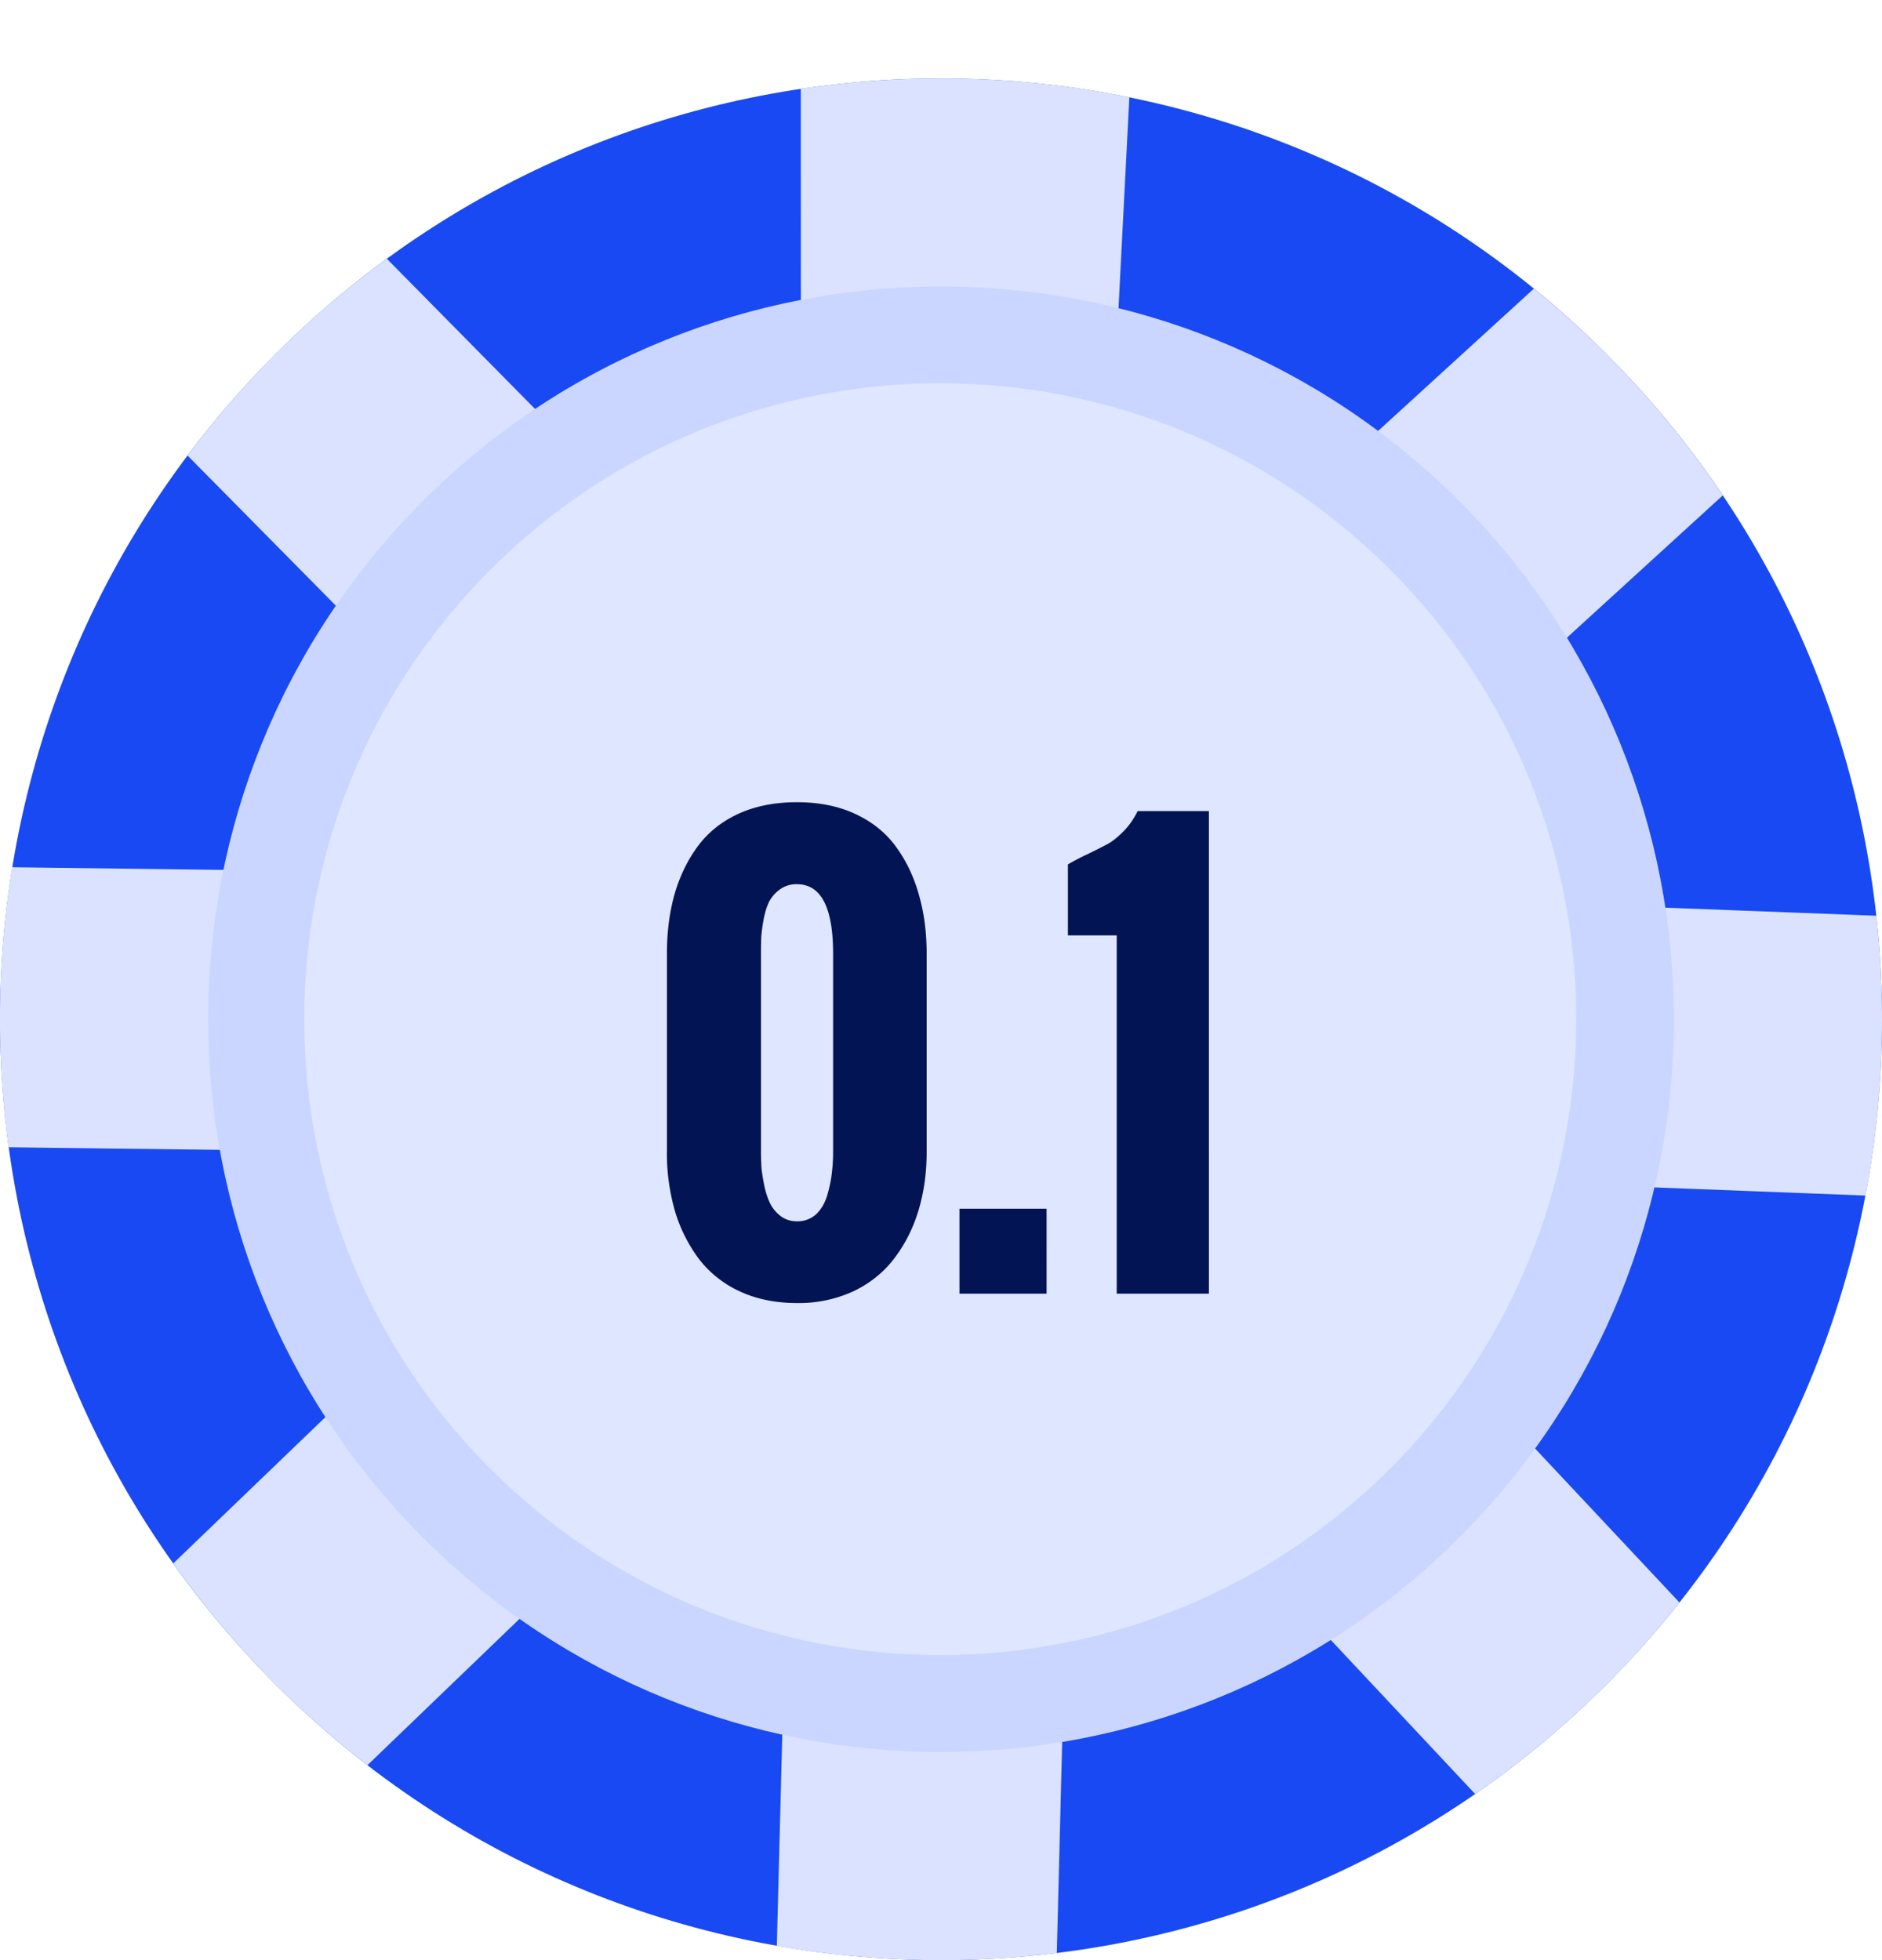 <svg xmlns="http://www.w3.org/2000/svg" fill="none" viewBox="0 0 48 50"><g filter="url(#filter-chip-0.1-fdefb7f8-0e64-4922-b02b-df114a47199b)"><path fill="#1949F3" d="M40.97 40.97c9.373-9.372 9.373-24.568 0-33.94-9.372-9.373-24.568-9.373-33.94 0-9.373 9.372-9.373 24.568 0 33.94 9.372 9.373 24.568 9.373 33.94 0z"></path><path fill="#DAE2FF" d="M9.866 4.601a24.13 24.13 0 00-2.721 2.313l-.022.021a24.131 24.131 0 00-2.34 2.685l4.827 4.887 2.539-2.506L14.69 9.49 9.866 4.6zM.31 20.121a24.121 24.121 0 00-.309 3.549v.035a24.207 24.207 0 00.218 3.56l6.87.085.046-3.567.046-3.573-6.87-.088zM9.37 33.119l-4.951 4.761a24.126 24.126 0 004.952 5.148l4.95-4.763-2.473-2.57-2.478-2.576zm10.62 7.65l-.177 6.868c2.358.413 4.765.475 7.141.184l.174-6.87-3.566-.09-3.572-.092zm18.146-6.902l-2.603 2.44-2.606 2.444 4.697 5.012a24.14 24.14 0 005.211-4.885l-4.698-5.01-.001-.001zm2.855-12.77l-.138 3.565-.137 3.57 6.864.265a24.05 24.05 0 00.402-3.541v-.022a24.23 24.23 0 00-.126-3.575l-6.866-.262zM39.122 5.362l-5.071 4.633 2.405 2.634 2.41 2.64 5.073-4.632a24.13 24.13 0 00-4.817-5.274zM24 0c-1.197 0-2.392.088-3.576.265l.002 6.87h4.017l.439.022 3.569.183.353-6.86A24.11 24.11 0 0024 0z" style="transform: rotate(0deg);"></path><path fill="#CAD6FF" d="M37.218 37.217c7.3-7.3 7.3-19.135 0-26.435-7.3-7.3-19.136-7.3-26.435 0-7.3 7.3-7.3 19.135 0 26.435 7.3 7.3 19.135 7.3 26.435 0z"></path><path fill="#DFE6FF" d="M35.45 35.467c6.335-6.336 6.337-16.607.002-22.94-6.334-6.335-16.605-6.334-22.94.001-6.336 6.336-6.337 16.607-.003 22.941s16.605 6.333 22.941-.002z"></path><path fill="#021454" d="M21.248 27.39v-5.065c0-1.18-.308-1.77-.923-1.77a.71.71 0 00-.43.13.92.92 0 00-.274.307c-.06.119-.107.27-.143.451a4.507 4.507 0 00-.062.451 11.73 11.73 0 00-.007.431v5.066c0 .14.005.28.014.417.014.132.039.284.075.458.037.168.087.316.15.444a.929.929 0 00.267.314c.119.087.255.13.41.13a.7.7 0 00.486-.177c.132-.123.227-.285.287-.486.059-.2.098-.387.116-.56.023-.174.034-.354.034-.54zm-4.238 0v-5.065c0-.547.064-1.048.191-1.504.132-.46.328-.868.588-1.223.26-.356.604-.634 1.032-.834.433-.2.935-.301 1.504-.301.565 0 1.062.1 1.49.3.433.201.78.481 1.04.841.26.356.453.762.58 1.217.133.456.199.957.199 1.504v5.066c0 .524-.069 1.016-.205 1.476-.137.456-.34.861-.609 1.217-.264.355-.61.638-1.039.848a3.33 3.33 0 01-1.456.307c-.551 0-1.043-.102-1.476-.307a2.746 2.746 0 01-1.04-.841 3.894 3.894 0 01-.6-1.217 5.352 5.352 0 01-.2-1.483zM24.472 31v-2.167h2.221V31h-2.221zm4.01 0v-9.14h-1.245V20.05a5.6 5.6 0 01.513-.267c.214-.105.38-.189.499-.253.118-.064.25-.168.396-.314.146-.146.27-.321.37-.526h1.818V31H28.48z" style="transform: rotate(0deg);"></path></g><defs><filter id="filter-chip-0.1-fdefb7f8-0e64-4922-b02b-df114a47199b" width="48" height="52" x="0" y="0" color-interpolation-filters="sRGB" filterUnits="userSpaceOnUse"><feFlood flood-opacity="0" result="BackgroundImageFix"></feFlood><feColorMatrix in="SourceAlpha" values="0 0 0 0 0 0 0 0 0 0 0 0 0 0 0 0 0 0 127 0"></feColorMatrix><feOffset dy="2"></feOffset><feColorMatrix values="0 0 0 0 0.055 0 0 0 0 0.239 0 0 0 0 0.714 0 0 0 1 0"></feColorMatrix><feBlend in2="BackgroundImageFix" result="effect1_dropShadow"></feBlend><feBlend in="SourceGraphic" in2="effect1_dropShadow" result="shape"></feBlend></filter></defs></svg>